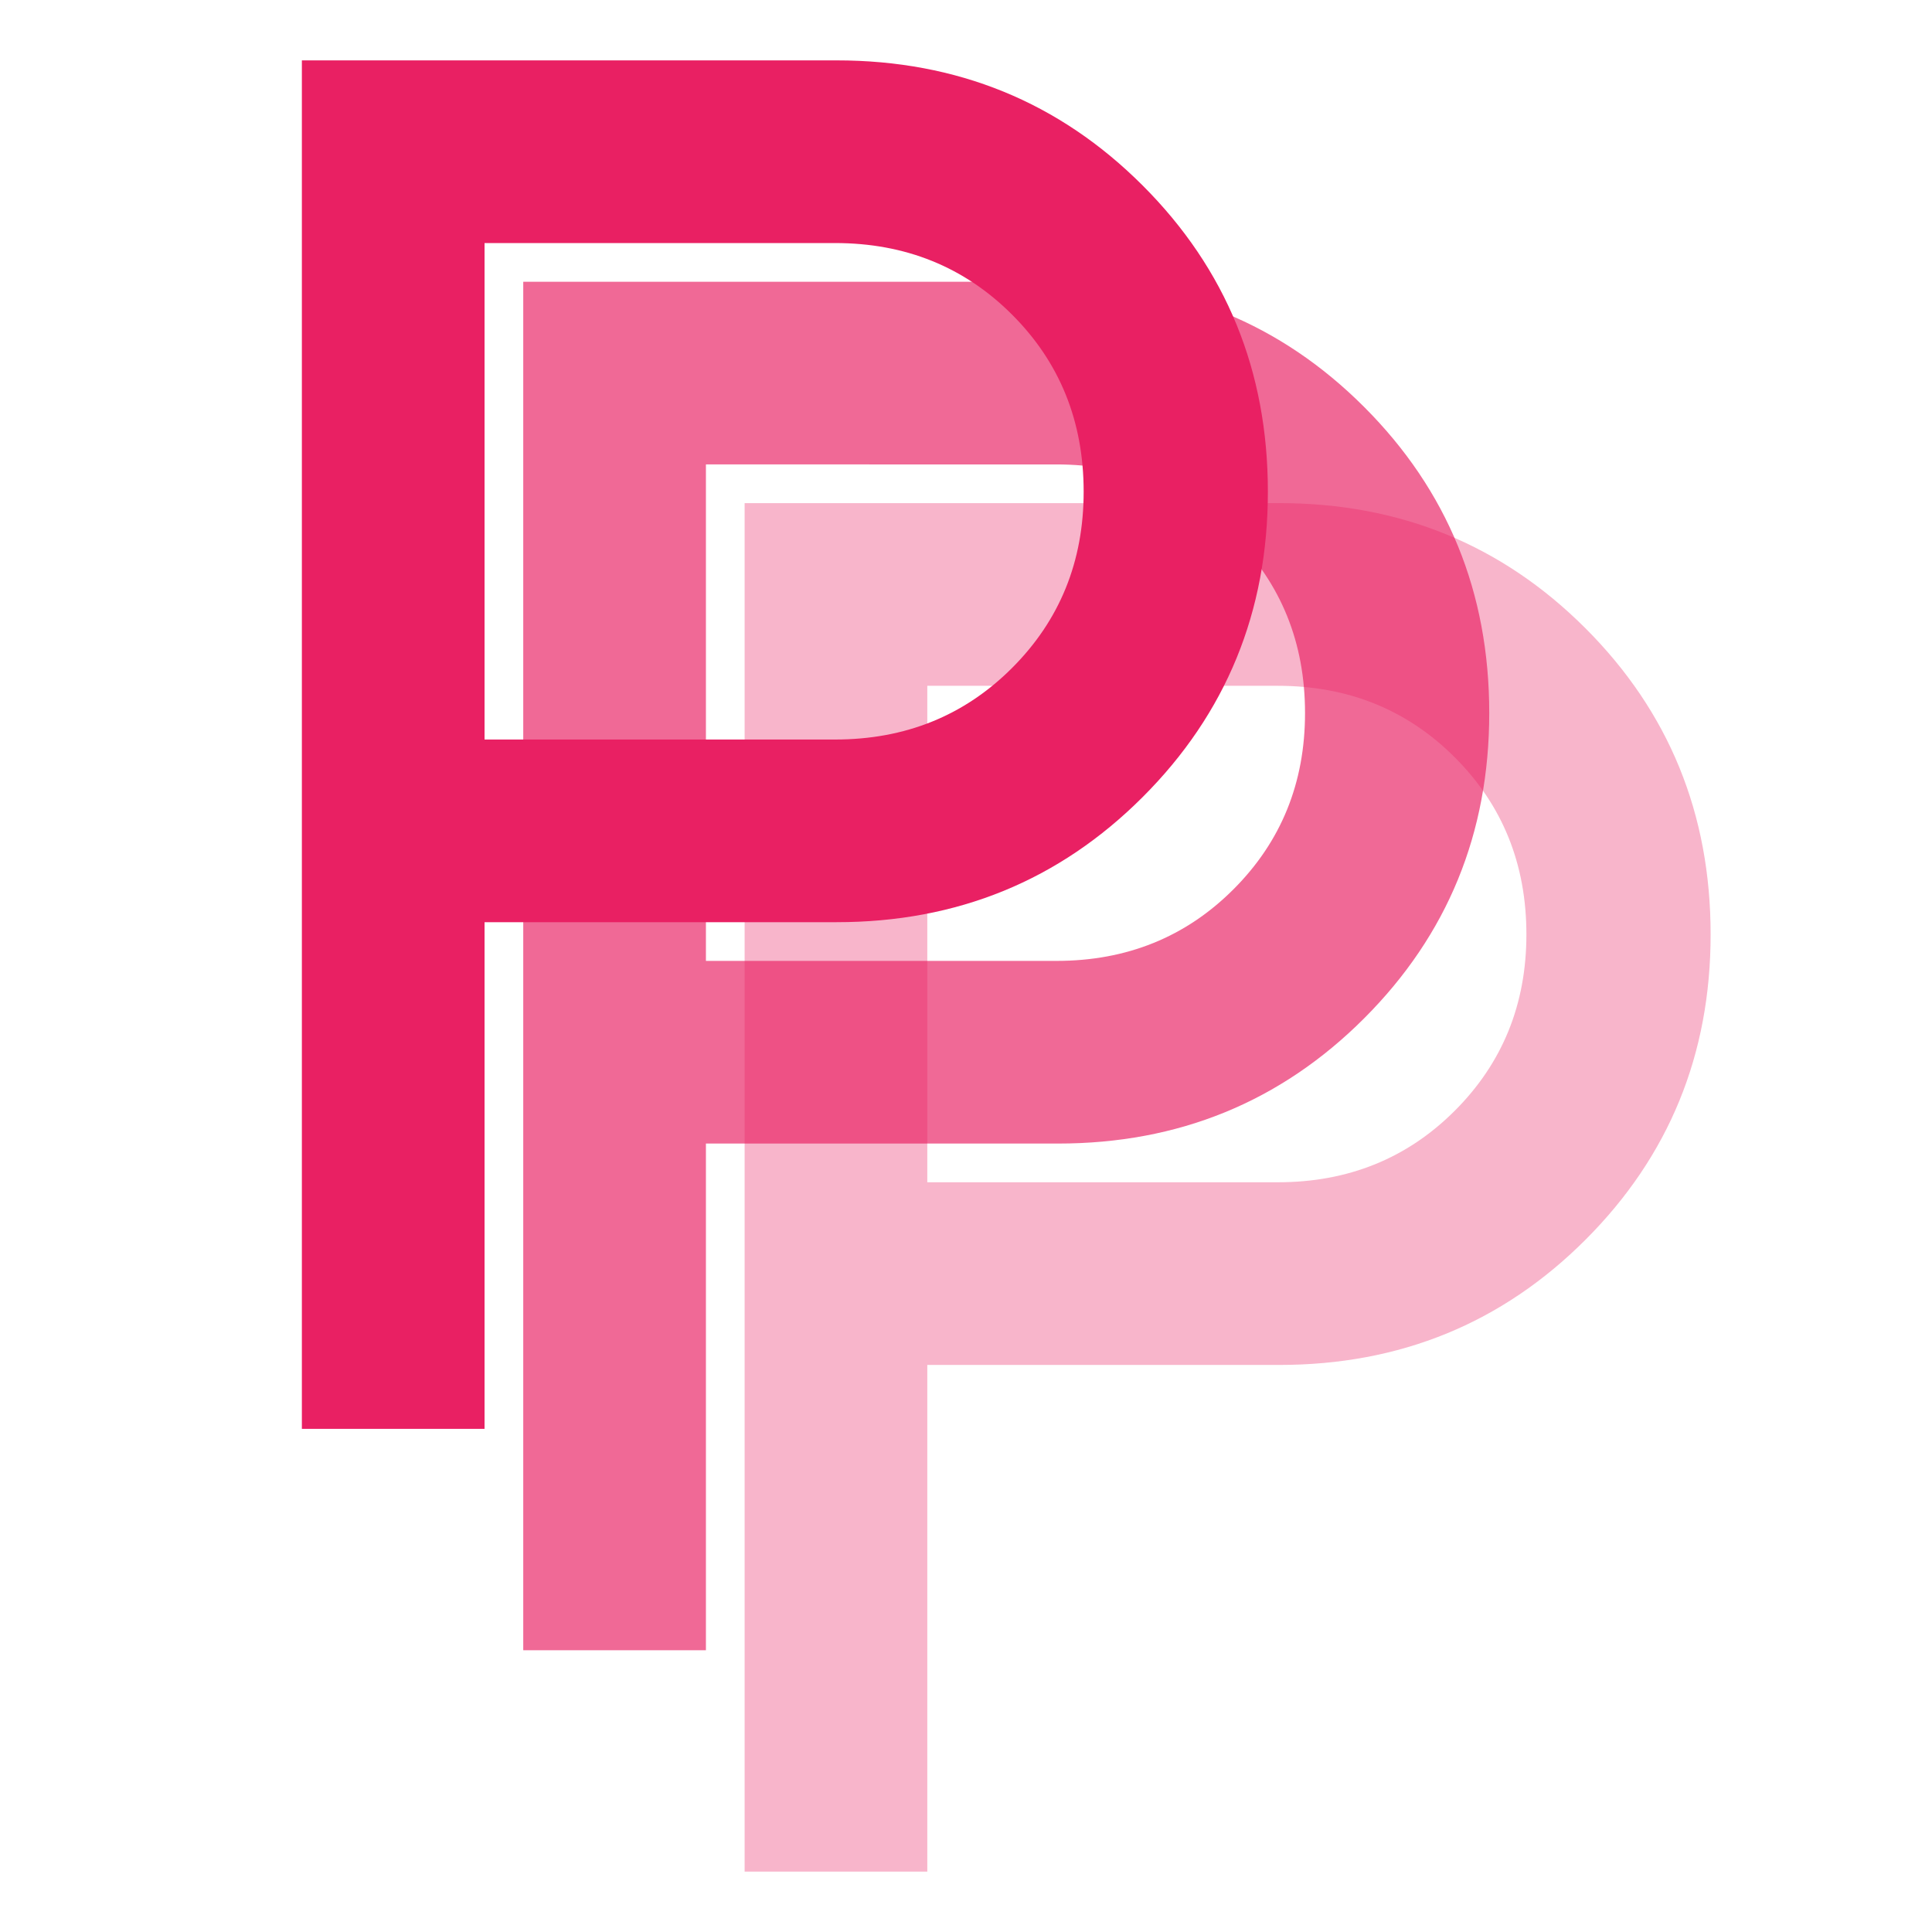 <svg xmlns="http://www.w3.org/2000/svg"
    height="96"
    viewBox="0 96 960 960"
    width="96"
    >

    <!-- 
        View box
    <rect x="0" y="96" width="960" height="960" fill="none" stroke="red" stroke-width="10"/>
    -->

    <path fill="#E92063" fill-opacity="0.33" d="
        M370 1026
        V346h265.691q89.923 0 152.115 62.192 62.192 62.192 62.192 152.115 0 89.538-62.192 151.73-62.192 62.192-152.115 62.192
        H460.769v251.769h-90.768
        Zm90.768-342.536h174.154q52.404 0 87.972-35.568 35.567-35.568 35.567-87.587 0-52.404-35.567-87.972-35.568-35.567-87.972-35.567
        H460.769v246.694
        Z
        "/>
    <path fill="#E92063" fill-opacity="0.67" d="
        M260 916
        V236h265.691q89.923 0 152.115 62.192 62.192 62.192 62.192 152.115 0 89.538-62.192 151.73-62.192 62.192-152.115 62.192
        H350.769v251.769h-90.768
        Zm90.768-342.536h174.154q52.404 0 87.972-35.568 35.567-35.568 35.567-87.587 0-52.404-35.567-87.972-35.568-35.567-87.972-35.567
        H350.769v246.694
        Z
        "/>
    <path fill="#E92063" fill-opacity="1" d="
        M150 806
        V126h265.691q89.923 0 152.115 62.192 62.192 62.192 62.192 152.115 0 89.538-62.192 151.73-62.192 62.192-152.115 62.192
        H240.769v251.769h-90.768
        Zm90.768-342.536h174.154q52.404 0 87.972-35.568 35.567-35.568 35.567-87.587 0-52.404-35.567-87.972-35.568-35.567-87.972-35.567
        H240.769v246.694
        Z
        "/>
</svg>


